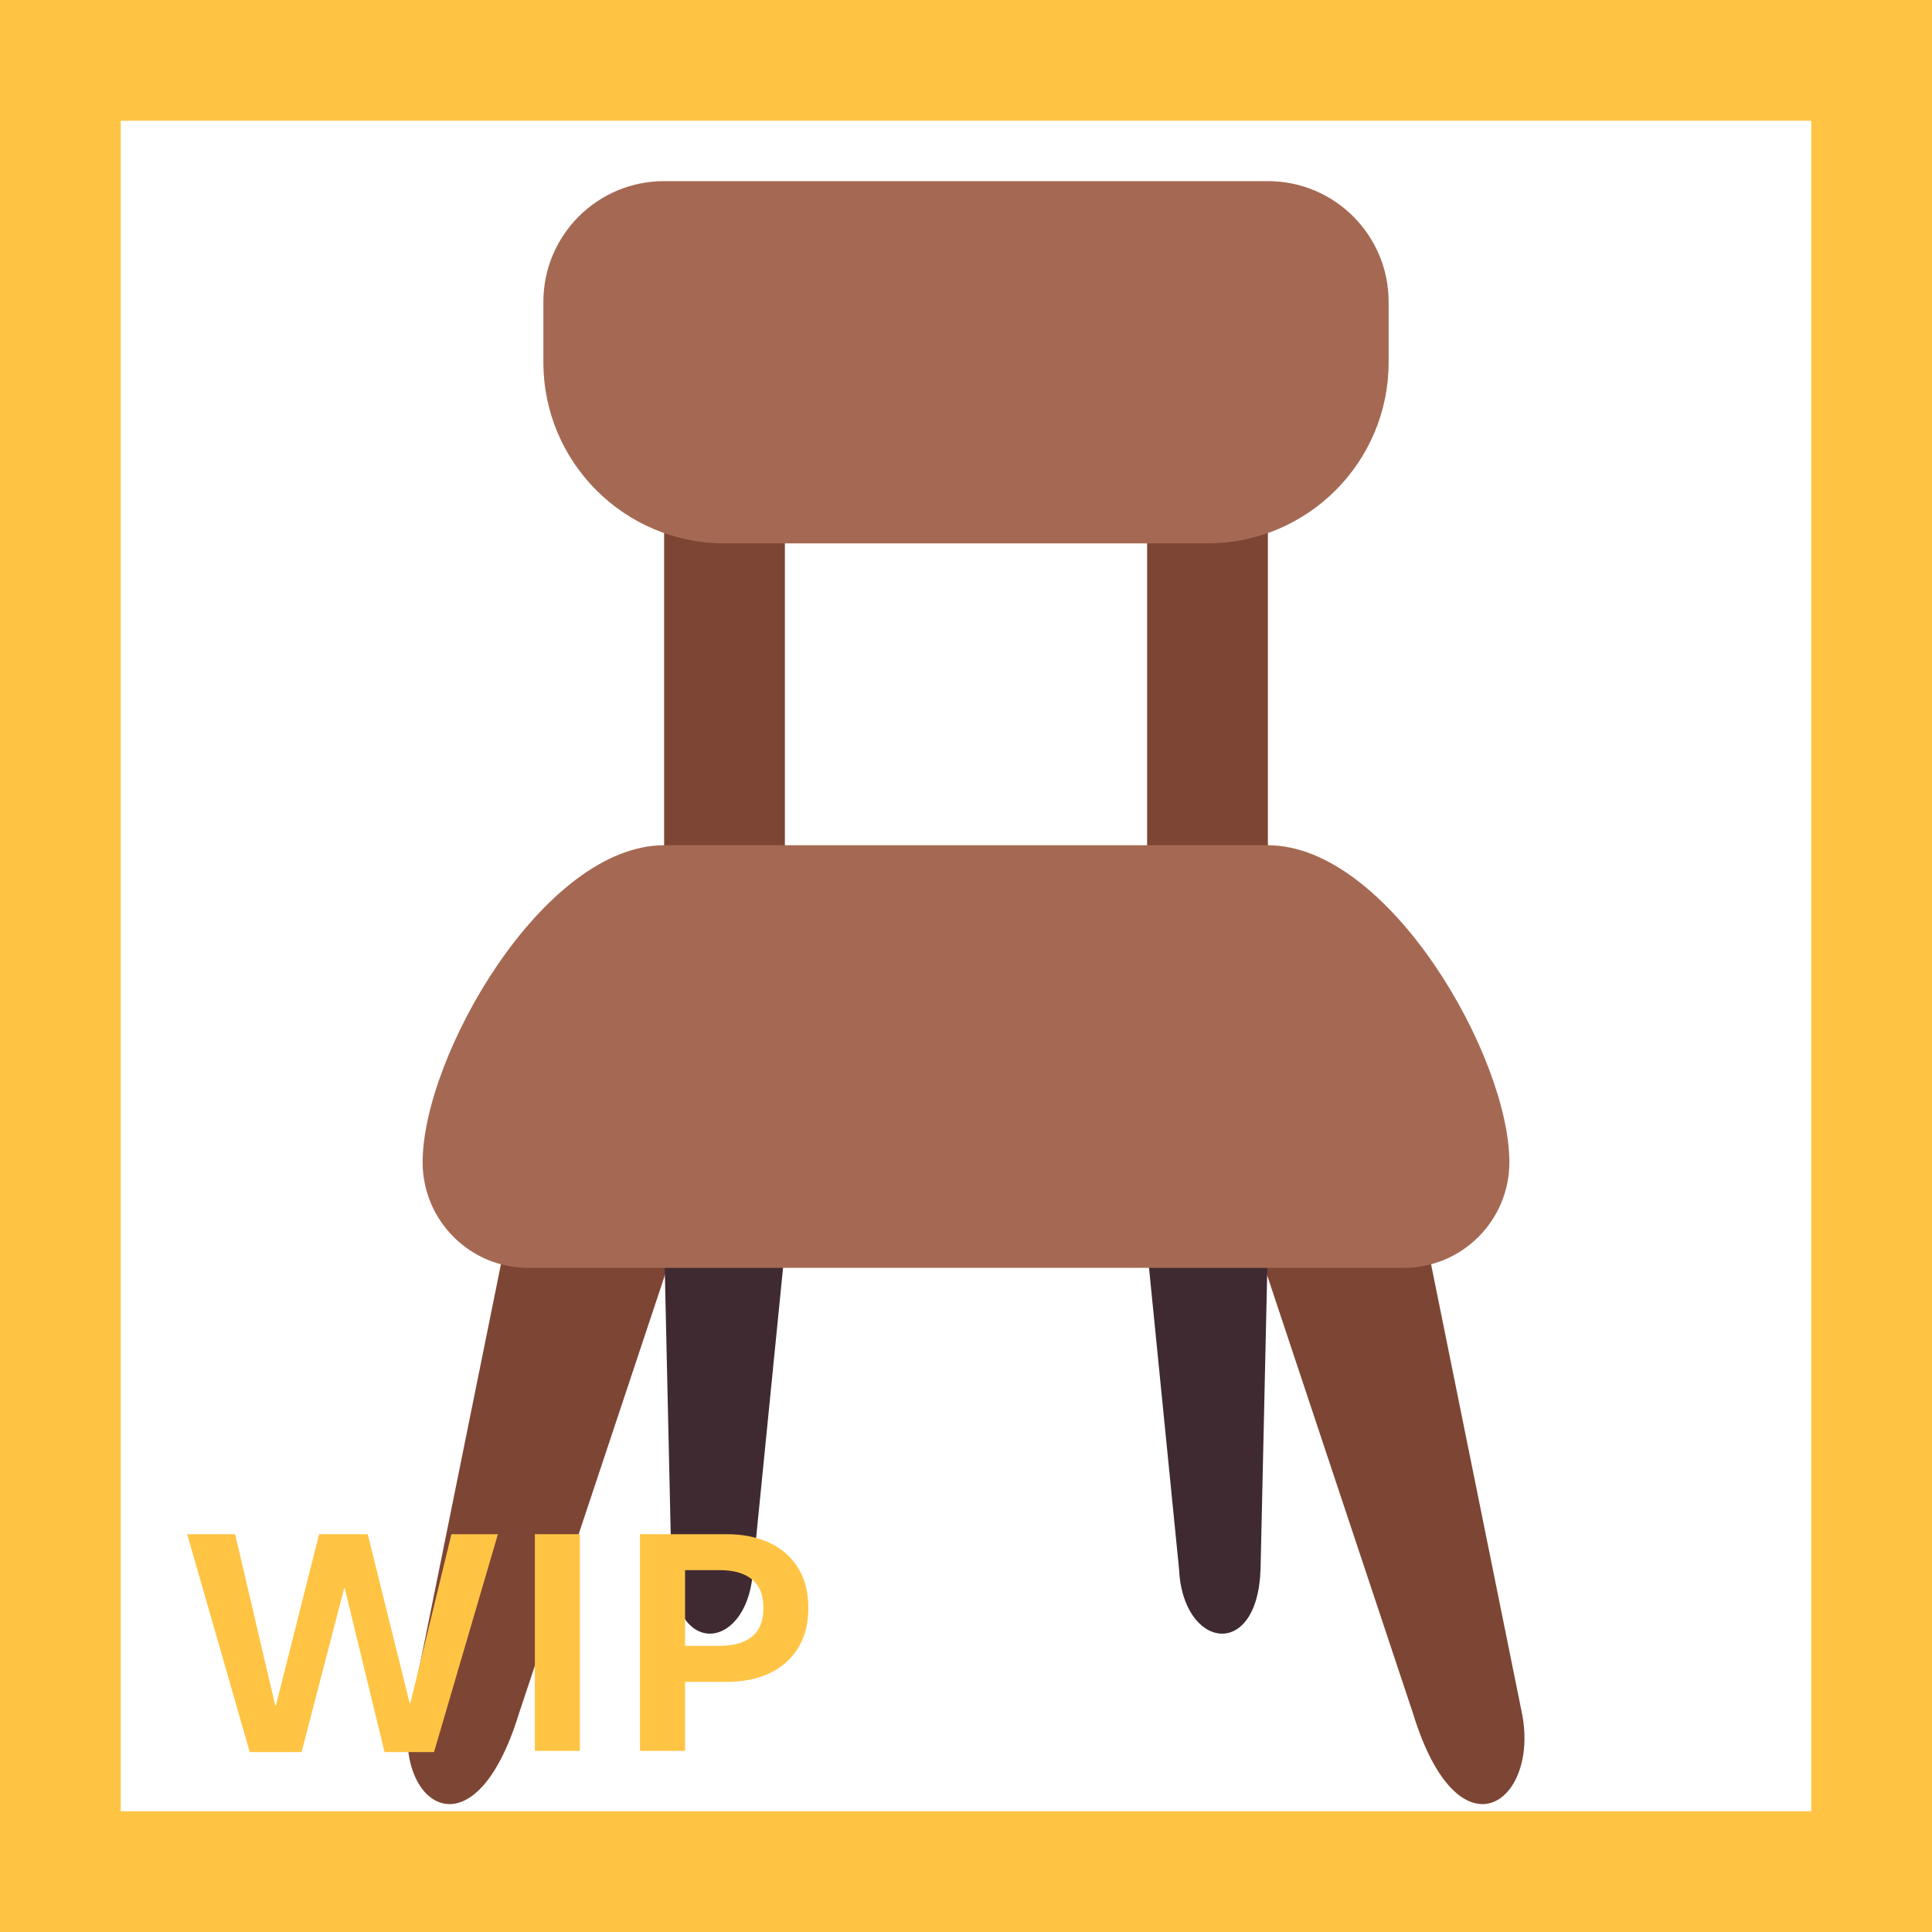 <svg width="32" height="32" viewBox="0 0 32 32" fill="none" xmlns="http://www.w3.org/2000/svg">
<rect x="11" y="8" width="2" height="7" fill="#7D4533"/>
<rect x="19" y="8" width="2" height="7" fill="#7D4533"/>
<path d="M6.791 28.38L8.369 20.585H11.191L8.596 28.38C7.84 30.844 6.499 29.861 6.791 28.38Z" fill="#7D4533"/>
<path d="M25.209 28.38L23.631 20.585H20.809L23.404 28.38C24.16 30.844 25.501 29.861 25.209 28.38Z" fill="#7D4533"/>
<path d="M11.122 25.982L11.001 20.595H13.01L12.473 25.982C12.415 27.316 11.166 27.515 11.122 25.982Z" fill="#402A32"/>
<path d="M20.879 25.982L21 20.595H18.991L19.528 25.982C19.585 27.316 20.835 27.515 20.879 25.982Z" fill="#402A32"/>
<path d="M9 5C9 3.895 9.895 3 11 3H21C22.105 3 23 3.895 23 5V6C23 7.657 21.657 9 20 9H12C10.343 9 9 7.657 9 6V5Z" fill="#A56953"/>
<path d="M7 19.25C7 17.5 9 14 11 14H21C23 14 25 17.5 25 19.25C25 20.216 24.216 21 23.25 21H8.75C7.784 21 7 20.216 7 19.25Z" fill="#A56953"/>
<path d="M4.995 29.02H4.137L3.1 25.411H3.894L4.559 28.247H4.57L5.285 25.411H6.091L6.785 28.209H6.797L7.477 25.411H8.247L7.189 29.02H6.369L5.71 26.305H5.701L4.995 29.02Z" fill="#FFC444"/>
<path d="M9.604 29H8.859V25.411H9.604V29Z" fill="#FFC444"/>
<path d="M10.6 29V25.411H12.032C12.306 25.411 12.544 25.459 12.747 25.555C12.952 25.65 13.11 25.79 13.222 25.974C13.333 26.157 13.389 26.377 13.389 26.633C13.389 26.889 13.333 27.108 13.222 27.292C13.11 27.476 12.952 27.616 12.747 27.714C12.544 27.81 12.306 27.857 12.032 27.857H11.347V29H10.6ZM11.918 27.26C12.152 27.26 12.332 27.209 12.457 27.107C12.582 27.004 12.645 26.846 12.645 26.633C12.645 26.42 12.582 26.263 12.457 26.161C12.332 26.058 12.152 26.006 11.918 26.006H11.347V27.26H11.918Z" fill="#FFC444"/>
<path d="M0 0V-2H-2V0H0ZM32 0H34V-2H32V0ZM32 32V34H34V32H32ZM0 32H-2V34H0V32ZM0 2H32V-2H0V2ZM30 0V32H34V0H30ZM32 30H0V34H32V30ZM2 32V0H-2V32H2Z" fill="#FFC444"/>
</svg>
